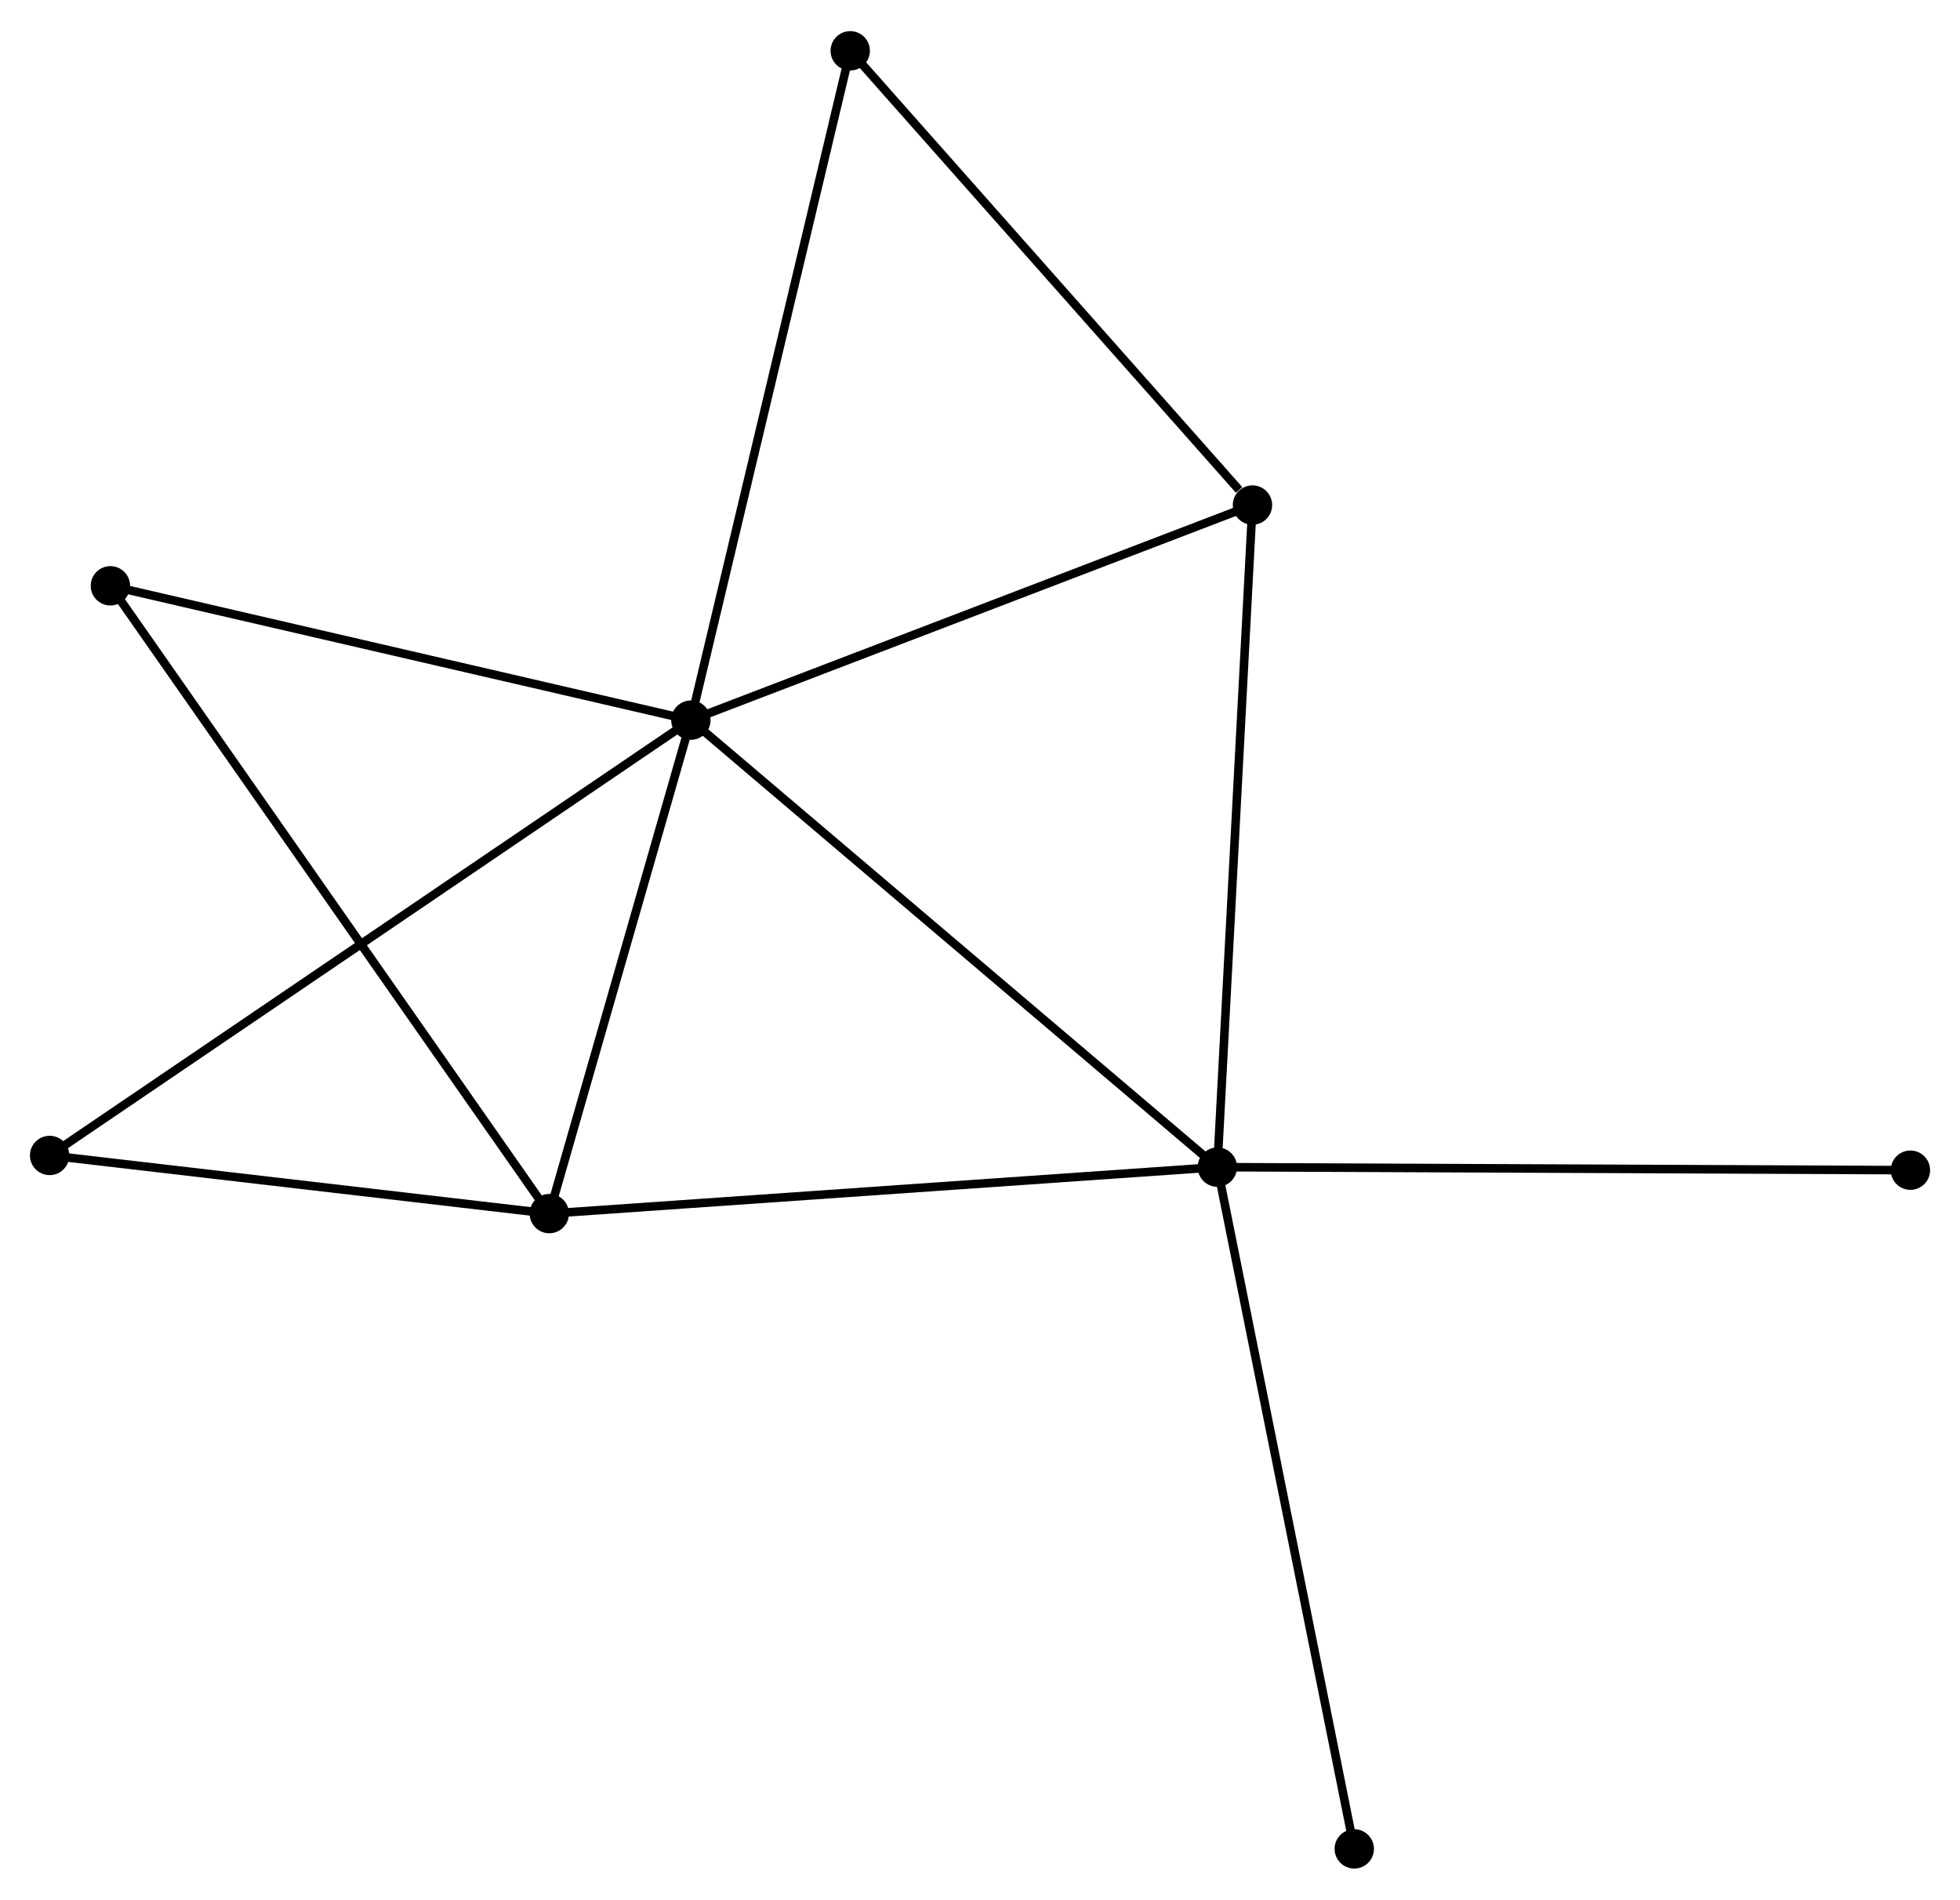 <?xml version="1.0" encoding="UTF-8" standalone="no"?>
<!DOCTYPE svg PUBLIC "-//W3C//DTD SVG 1.1//EN"
 "http://www.w3.org/Graphics/SVG/1.1/DTD/svg11.dtd">
<!-- Generated by graphviz version 2.36.0 (20140111.2315)
 -->
<!-- Title: %3 Pages: 1 -->
<svg width="229pt" height="222pt"
 viewBox="0.00 0.00 229.08 221.80" xmlns="http://www.w3.org/2000/svg" xmlns:xlink="http://www.w3.org/1999/xlink">
<g id="graph0" class="graph" transform="scale(1 1) rotate(0) translate(4 217.803)">
<title>%3</title>
<!-- 0 -->
<g id="node1" class="node"><title>0</title>
<ellipse fill="black" stroke="black" cx="76.748" cy="-133.755" rx="1.8" ry="1.8"/>
</g>
<!-- 1 -->
<g id="node2" class="node"><title>1</title>
<ellipse fill="black" stroke="black" cx="138.281" cy="-81.499" rx="1.8" ry="1.8"/>
</g>
<!-- 0&#45;&#45;1 -->
<g id="edge1" class="edge"><title>0&#45;&#45;1</title>
<path fill="none" stroke="black" d="M78.269,-132.464C86.709,-125.297 127.717,-90.47 136.587,-82.938"/>
</g>
<!-- 2 -->
<g id="node3" class="node"><title>2</title>
<ellipse fill="black" stroke="black" cx="60.2" cy="-76.068" rx="1.8" ry="1.8"/>
</g>
<!-- 0&#45;&#45;2 -->
<g id="edge2" class="edge"><title>0&#45;&#45;2</title>
<path fill="none" stroke="black" d="M76.198,-131.836C73.685,-123.078 63.321,-86.949 60.77,-78.053"/>
</g>
<!-- 3 -->
<g id="node4" class="node"><title>3</title>
<ellipse fill="black" stroke="black" cx="142.387" cy="-158.899" rx="1.8" ry="1.8"/>
</g>
<!-- 0&#45;&#45;3 -->
<g id="edge3" class="edge"><title>0&#45;&#45;3</title>
<path fill="none" stroke="black" d="M78.642,-134.481C88.227,-138.153 131.302,-154.653 140.61,-158.219"/>
</g>
<!-- 4 -->
<g id="node5" class="node"><title>4</title>
<ellipse fill="black" stroke="black" cx="95.373" cy="-212.003" rx="1.8" ry="1.8"/>
</g>
<!-- 0&#45;&#45;4 -->
<g id="edge4" class="edge"><title>0&#45;&#45;4</title>
<path fill="none" stroke="black" d="M77.209,-135.69C79.785,-146.515 92.394,-199.488 94.928,-210.136"/>
</g>
<!-- 5 -->
<g id="node6" class="node"><title>5</title>
<ellipse fill="black" stroke="black" cx="8.903" cy="-149.459" rx="1.8" ry="1.8"/>
</g>
<!-- 0&#45;&#45;5 -->
<g id="edge5" class="edge"><title>0&#45;&#45;5</title>
<path fill="none" stroke="black" d="M74.791,-134.208C64.884,-136.502 20.361,-146.807 10.74,-149.034"/>
</g>
<!-- 6 -->
<g id="node7" class="node"><title>6</title>
<ellipse fill="black" stroke="black" cx="1.8" cy="-82.865" rx="1.8" ry="1.8"/>
</g>
<!-- 0&#45;&#45;6 -->
<g id="edge6" class="edge"><title>0&#45;&#45;6</title>
<path fill="none" stroke="black" d="M75.183,-132.693C65.429,-126.07 13.085,-90.528 3.357,-83.922"/>
</g>
<!-- 1&#45;&#45;2 -->
<g id="edge7" class="edge"><title>1&#45;&#45;2</title>
<path fill="none" stroke="black" d="M136.351,-81.365C125.548,-80.613 72.688,-76.936 62.062,-76.197"/>
</g>
<!-- 1&#45;&#45;3 -->
<g id="edge8" class="edge"><title>1&#45;&#45;3</title>
<path fill="none" stroke="black" d="M138.383,-83.412C138.951,-94.121 141.73,-146.52 142.289,-157.053"/>
</g>
<!-- 7 -->
<g id="node8" class="node"><title>7</title>
<ellipse fill="black" stroke="black" cx="219.285" cy="-81.144" rx="1.8" ry="1.8"/>
</g>
<!-- 1&#45;&#45;7 -->
<g id="edge9" class="edge"><title>1&#45;&#45;7</title>
<path fill="none" stroke="black" d="M140.283,-81.49C151.49,-81.441 206.329,-81.201 217.352,-81.153"/>
</g>
<!-- 8 -->
<g id="node9" class="node"><title>8</title>
<ellipse fill="black" stroke="black" cx="154.283" cy="-1.8" rx="1.8" ry="1.8"/>
</g>
<!-- 1&#45;&#45;8 -->
<g id="edge10" class="edge"><title>1&#45;&#45;8</title>
<path fill="none" stroke="black" d="M138.677,-79.529C140.89,-68.502 151.723,-14.547 153.901,-3.701"/>
</g>
<!-- 2&#45;&#45;5 -->
<g id="edge11" class="edge"><title>2&#45;&#45;5</title>
<path fill="none" stroke="black" d="M59.128,-77.601C52.453,-87.152 16.627,-138.408 9.969,-147.935"/>
</g>
<!-- 2&#45;&#45;6 -->
<g id="edge12" class="edge"><title>2&#45;&#45;6</title>
<path fill="none" stroke="black" d="M58.257,-76.294C49.39,-77.326 12.815,-81.583 3.81,-82.632"/>
</g>
<!-- 3&#45;&#45;4 -->
<g id="edge13" class="edge"><title>3&#45;&#45;4</title>
<path fill="none" stroke="black" d="M140.822,-160.666C133.557,-168.873 103.182,-203.182 96.624,-210.589"/>
</g>
</g>
</svg>
